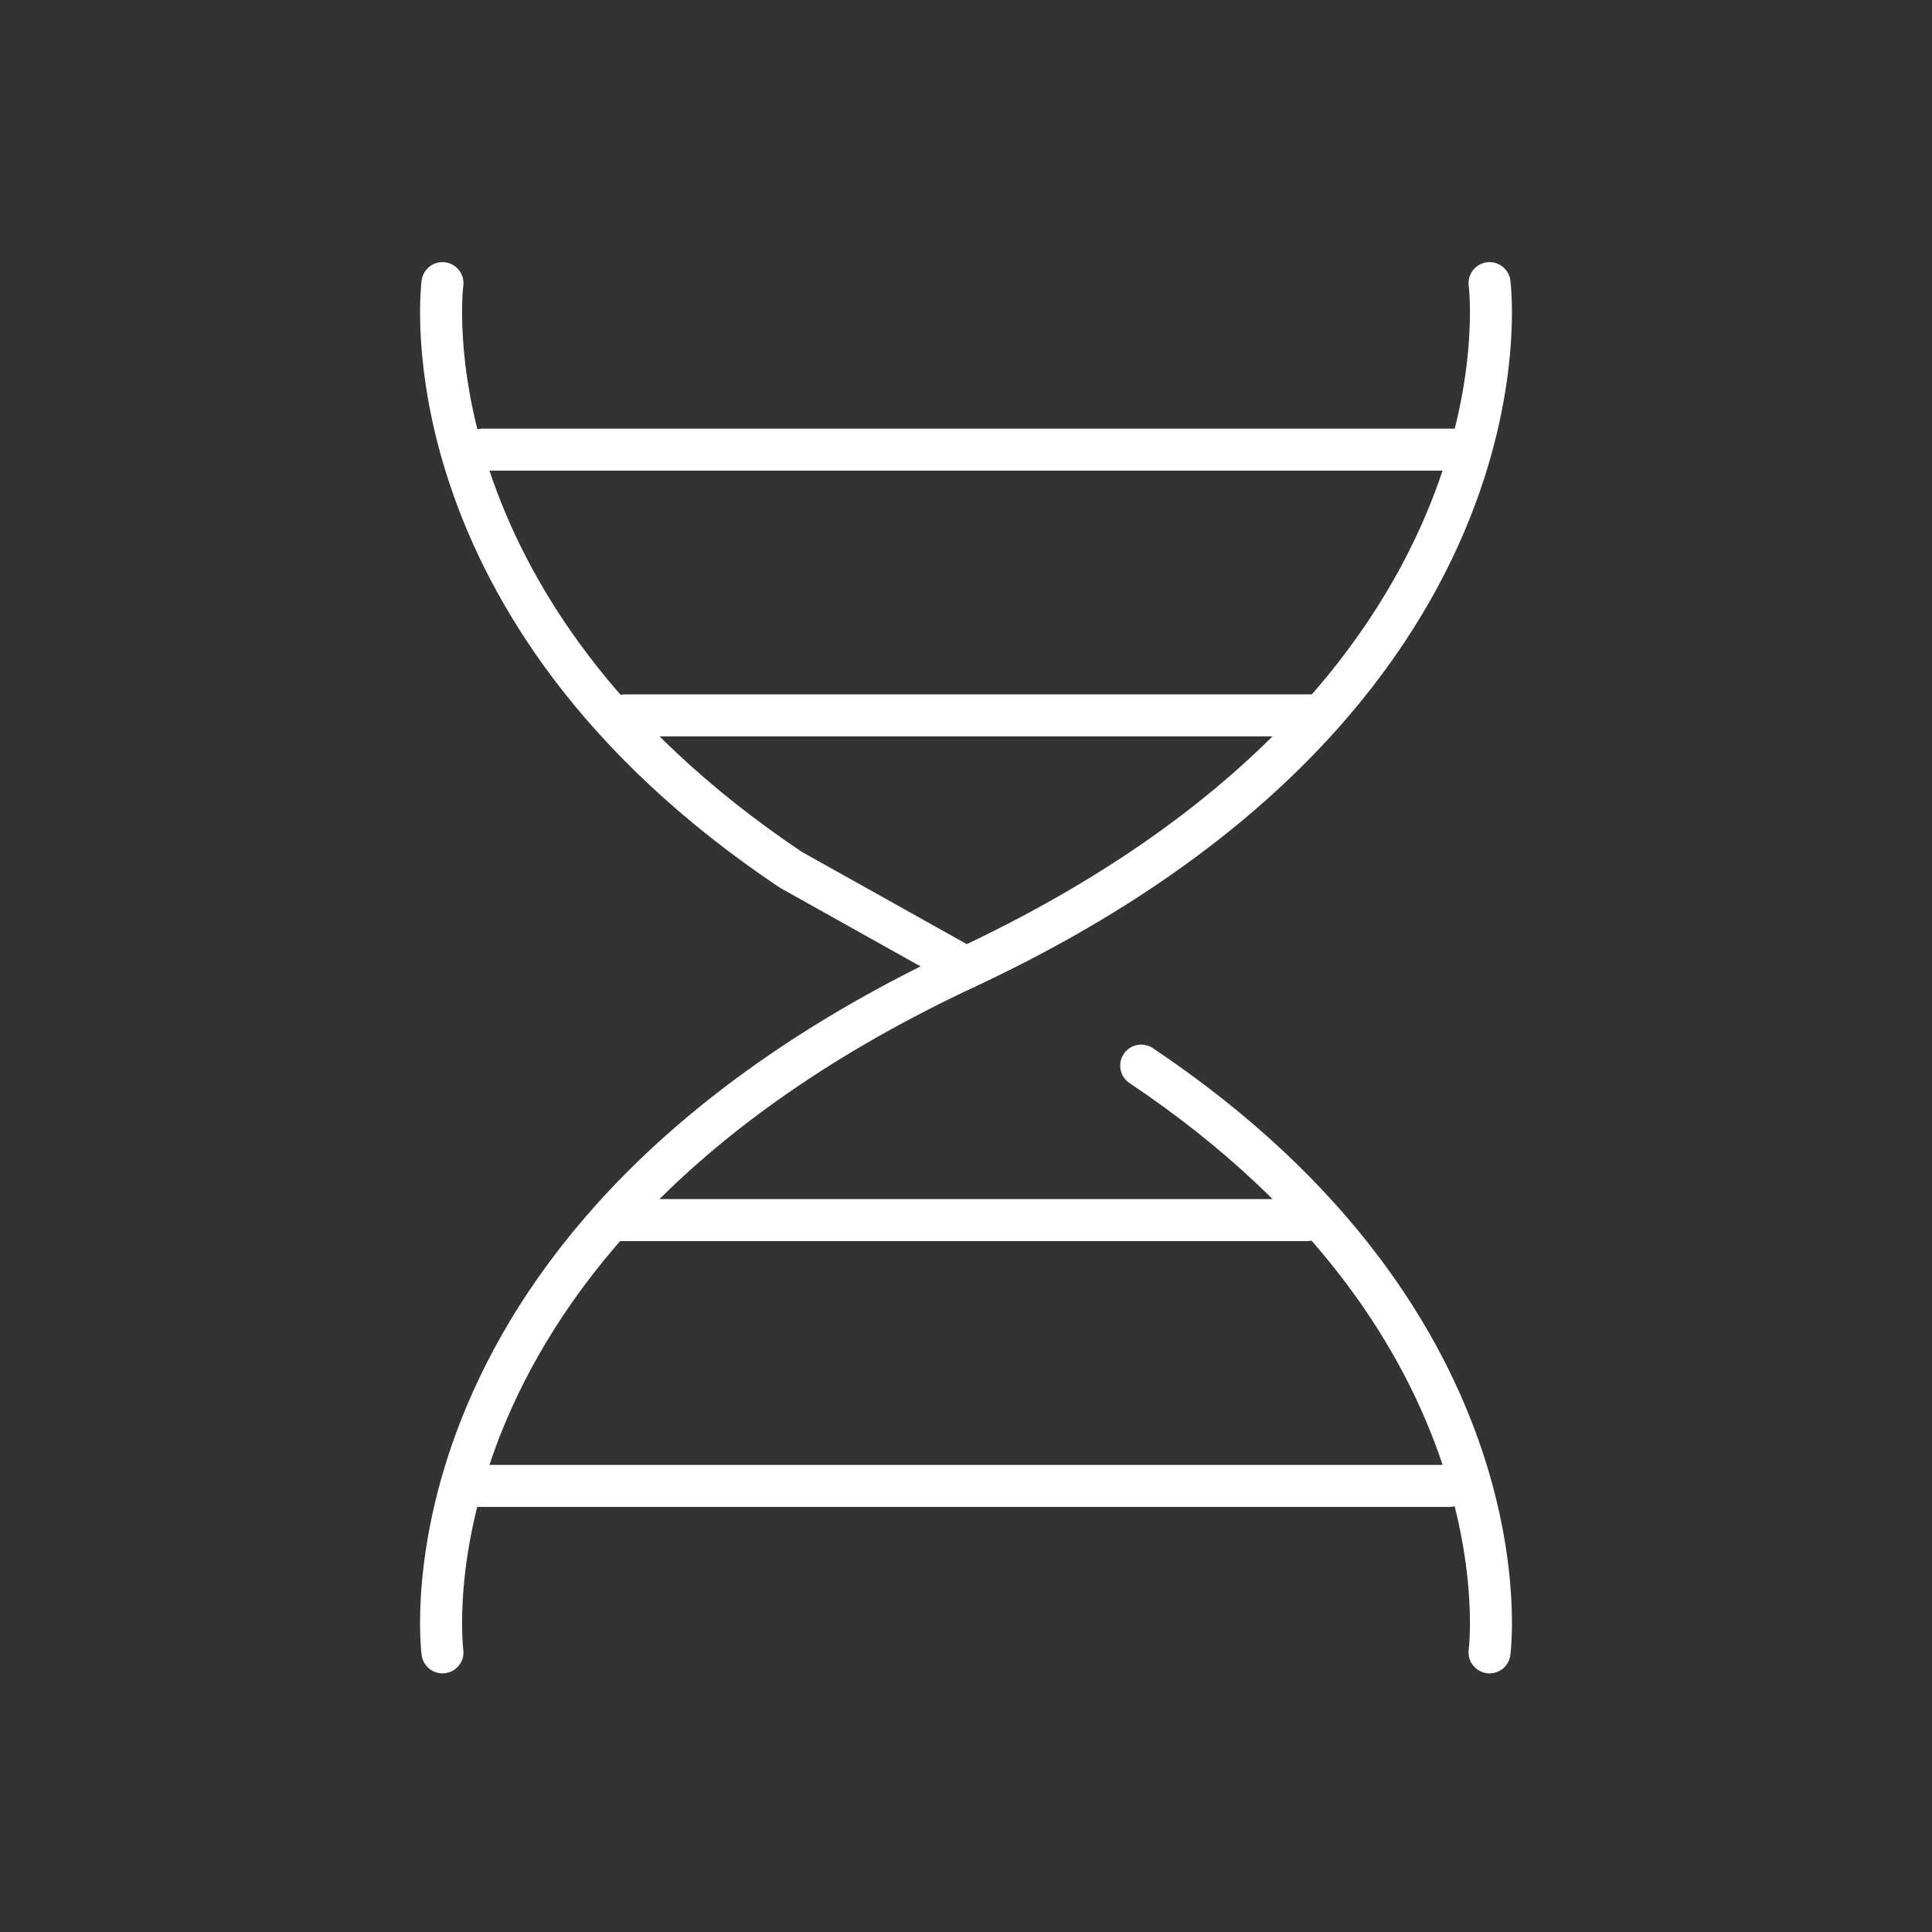 <svg xmlns="http://www.w3.org/2000/svg" xmlns:xlink="http://www.w3.org/1999/xlink" width="92" height="92" viewBox="0 0 92 92">
  <rect x="0" y="0" width="92" height="92" fill="#333333" stroke="none"/>
  <defs>
    <clipPath id="clip-path">
      <rect id="Rectangle_12622" data-name="Rectangle 12622" width="92" height="92" transform="translate(1090 6768)" fill="none" stroke="#707070" stroke-width="1"/>
    </clipPath>
    <clipPath id="clip-path-2">
      <rect id="Rectangle_10719" data-name="Rectangle 10719" width="52.958" height="68.166" fill="none" stroke="#fff" stroke-width="2"/>
    </clipPath>
  </defs>
  <g id="Mask_Group_1456" data-name="Mask Group 1456" transform="translate(-1090 -6768)" clip-path="url(#clip-path)">
    <g id="Group_9304" data-name="Group 9304" transform="translate(1109.521 6780)">
      <g id="Group_9301" data-name="Group 9301">
        <g id="Group_9300" data-name="Group 9300" clip-path="url(#clip-path-2)">
          <line id="Line_315" data-name="Line 315" x2="46.926" transform="translate(2.568 58.758)" fill="none" stroke="#fff" stroke-linecap="round" stroke-linejoin="round" stroke-width="2"/>
        </g>
      </g>
      <line id="Line_316" data-name="Line 316" x2="32.722" transform="translate(9.991 46.1)" fill="none" stroke="#fff" stroke-linecap="round" stroke-linejoin="round" stroke-width="2"/>
      <g id="Group_9303" data-name="Group 9303">
        <g id="Group_9302" data-name="Group 9302" clip-path="url(#clip-path-2)">
          <path id="Path_40958" data-name="Path 40958" d="M25.746,17.25C-1.807,30.128.817,49.851.817,49.851" transform="translate(0.732 16.833)" fill="none" stroke="#fff" stroke-linecap="round" stroke-linejoin="round" stroke-width="2"/>
          <path id="Path_40959" data-name="Path 40959" d="M34.211,47.549S36.27,32.09,17.624,19.609" transform="translate(17.198 19.135)" fill="none" stroke="#fff" stroke-linecap="round" stroke-linejoin="round" stroke-width="2"/>
          <line id="Line_317" data-name="Line 317" x1="46.928" transform="translate(3.467 9.412)" fill="none" stroke="#fff" stroke-linecap="round" stroke-linejoin="round" stroke-width="2"/>
          <line id="Line_318" data-name="Line 318" x1="32.724" transform="translate(10.247 22.066)" fill="none" stroke="#fff" stroke-linecap="round" stroke-linejoin="round" stroke-width="2"/>
          <path id="Path_40960" data-name="Path 40960" d="M.817.75S-1.238,16.2,17.406,28.686l8.34,4.665C53.3,20.473,50.677.75,50.677.75" transform="translate(0.732 0.732)" fill="none" stroke="#fff" stroke-linecap="round" stroke-linejoin="round" stroke-width="2"/>
        </g>
      </g>
    </g>
  </g>
</svg>
